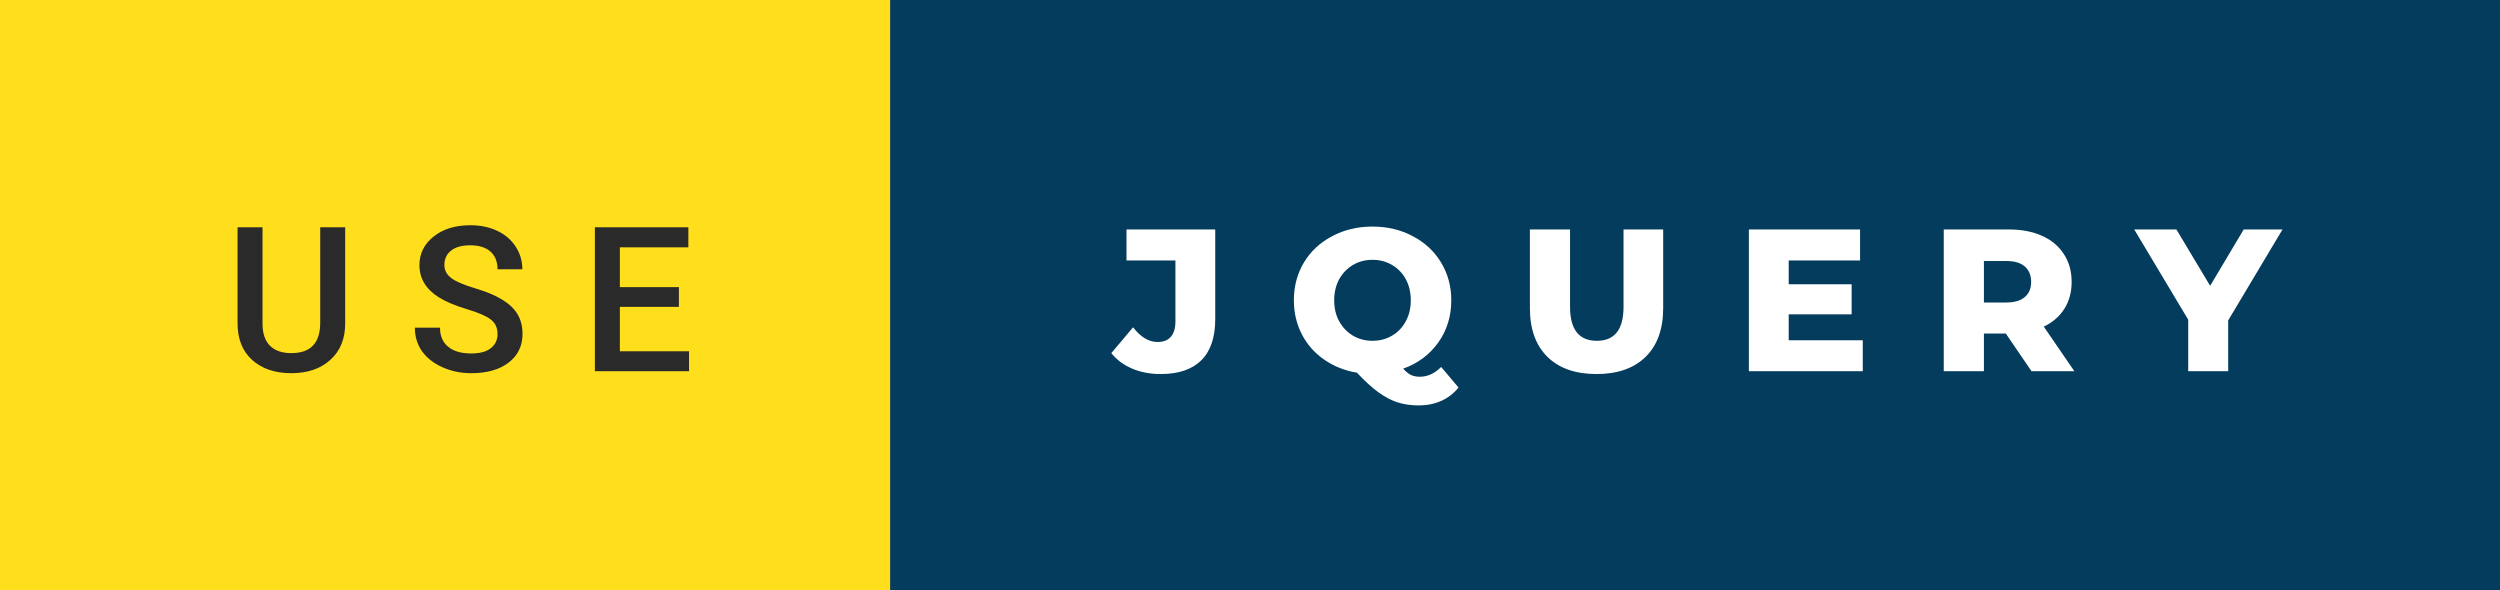 <svg xmlns="http://www.w3.org/2000/svg" width="148.18" height="35" viewBox="0 0 148.18 35"><rect x="0" y="0" width="148.18" height="35" fill="#808080" stroke="none"/><rect class="svg__rect" x="0" y="0" width="54.76" height="35" fill="#FFDF1B"/><rect class="svg__rect" x="52.76" y="0" width="95.42" height="35" fill="#043C5E"/><path class="svg__text" d="M14.08 19.16L14.08 19.16L14.08 13.47L15.56 13.47L15.56 19.18Q15.56 20.03 15.99 20.48Q16.43 20.93 17.27 20.93L17.27 20.93Q18.98 20.93 18.98 19.13L18.98 19.13L18.98 13.47L20.46 13.47L20.46 19.17Q20.46 20.53 19.59 21.32Q18.72 22.12 17.27 22.12L17.27 22.12Q15.81 22.12 14.94 21.33Q14.08 20.55 14.08 19.16ZM24.59 19.42L24.59 19.42L26.08 19.42Q26.08 20.15 26.56 20.55Q27.04 20.95 27.93 20.95L27.93 20.95Q28.71 20.95 29.10 20.63Q29.49 20.32 29.49 19.80L29.49 19.80Q29.49 19.24 29.09 18.94Q28.70 18.63 27.66 18.32Q26.63 18.01 26.02 17.63L26.02 17.63Q24.86 16.90 24.86 15.72L24.86 15.72Q24.86 14.69 25.70 14.02Q26.54 13.35 27.88 13.35L27.88 13.35Q28.77 13.35 29.47 13.68Q30.17 14.01 30.56 14.61Q30.96 15.22 30.96 15.96L30.96 15.96L29.49 15.96Q29.49 15.29 29.07 14.91Q28.65 14.54 27.87 14.54L27.87 14.54Q27.14 14.54 26.74 14.85Q26.34 15.16 26.34 15.71L26.34 15.71Q26.34 16.18 26.77 16.50Q27.21 16.81 28.20 17.10Q29.20 17.40 29.80 17.78Q30.41 18.16 30.69 18.65Q30.97 19.13 30.97 19.79L30.97 19.79Q30.97 20.86 30.15 21.49Q29.33 22.12 27.93 22.12L27.93 22.12Q27.01 22.12 26.23 21.77Q25.46 21.43 25.02 20.83Q24.59 20.22 24.59 19.42ZM40.84 22L35.26 22L35.26 13.47L40.80 13.47L40.80 14.66L36.74 14.66L36.74 17.02L40.24 17.02L40.24 18.19L36.74 18.19L36.74 20.82L40.84 20.82L40.84 22Z" fill="#2A2A2A"/><path class="svg__text" d="M65.87 20.93L65.87 20.93L67.16 19.40Q67.83 20.27 68.61 20.27L68.61 20.27Q68.61 20.27 68.62 20.27L68.62 20.27Q69.13 20.27 69.40 19.96Q69.67 19.65 69.67 19.05L69.67 19.05L69.67 15.44L66.77 15.44L66.77 13.60L72.03 13.60L72.03 18.91Q72.03 20.54 71.20 21.36Q70.38 22.17 68.79 22.17L68.79 22.17Q67.86 22.17 67.11 21.85Q66.35 21.53 65.87 20.93ZM76.69 17.80L76.69 17.80Q76.69 16.55 77.29 15.55Q77.89 14.56 78.96 14.00Q80.02 13.43 81.35 13.43L81.35 13.43Q82.68 13.43 83.74 14.00Q84.81 14.56 85.41 15.55Q86.02 16.55 86.02 17.80L86.02 17.80Q86.02 19.22 85.25 20.30Q84.47 21.39 83.17 21.85L83.17 21.85Q83.41 22.12 83.64 22.23Q83.87 22.33 84.15 22.33L84.15 22.33Q84.85 22.33 85.42 21.75L85.42 21.75L86.45 22.97Q86.03 23.49 85.43 23.76Q84.82 24.03 84.10 24.03L84.10 24.03Q83.40 24.03 82.84 23.85Q82.28 23.67 81.70 23.25Q81.13 22.84 80.43 22.09L80.43 22.09Q79.34 21.91 78.48 21.31Q77.63 20.72 77.16 19.81Q76.69 18.89 76.69 17.80ZM79.08 17.80L79.08 17.80Q79.08 18.51 79.38 19.05Q79.69 19.60 80.20 19.90Q80.72 20.20 81.35 20.20L81.35 20.20Q81.99 20.20 82.50 19.90Q83.02 19.60 83.32 19.05Q83.62 18.51 83.62 17.80L83.62 17.80Q83.62 17.09 83.32 16.54Q83.02 16 82.50 15.70Q81.99 15.40 81.35 15.40L81.35 15.40Q80.71 15.40 80.20 15.70Q79.69 16 79.38 16.54Q79.08 17.09 79.08 17.80ZM90.68 18.26L90.68 18.26L90.68 13.60L93.06 13.60L93.06 18.19Q93.06 20.20 94.65 20.20L94.65 20.20Q96.23 20.20 96.23 18.19L96.23 18.19L96.23 13.60L98.58 13.60L98.58 18.26Q98.58 20.13 97.54 21.15Q96.50 22.17 94.63 22.17L94.63 22.17Q92.75 22.17 91.72 21.15Q90.68 20.13 90.68 18.26ZM110.41 22L103.66 22L103.66 13.60L110.25 13.60L110.25 15.44L106.02 15.44L106.02 16.85L109.75 16.85L109.75 18.63L106.02 18.63L106.02 20.17L110.41 20.17L110.41 22ZM117.59 22L115.21 22L115.21 13.60L119.06 13.60Q120.20 13.60 121.04 13.98Q121.87 14.35 122.33 15.06Q122.79 15.76 122.79 16.71L122.79 16.71Q122.79 17.62 122.36 18.30Q121.93 18.98 121.14 19.36L121.14 19.36L122.95 22L120.41 22L118.89 19.77L117.59 19.77L117.59 22ZM117.59 15.47L117.59 17.93L118.91 17.93Q119.64 17.93 120.01 17.61Q120.39 17.29 120.39 16.71L120.39 16.71Q120.39 16.12 120.01 15.79Q119.64 15.47 118.91 15.47L118.91 15.47L117.59 15.47ZM129.70 18.95L126.50 13.60L129.00 13.60L131.00 16.94L132.99 13.60L135.29 13.60L132.07 18.99L132.07 22L129.70 22L129.70 18.95Z" fill="#FFFFFF" x="65.76"/></svg>